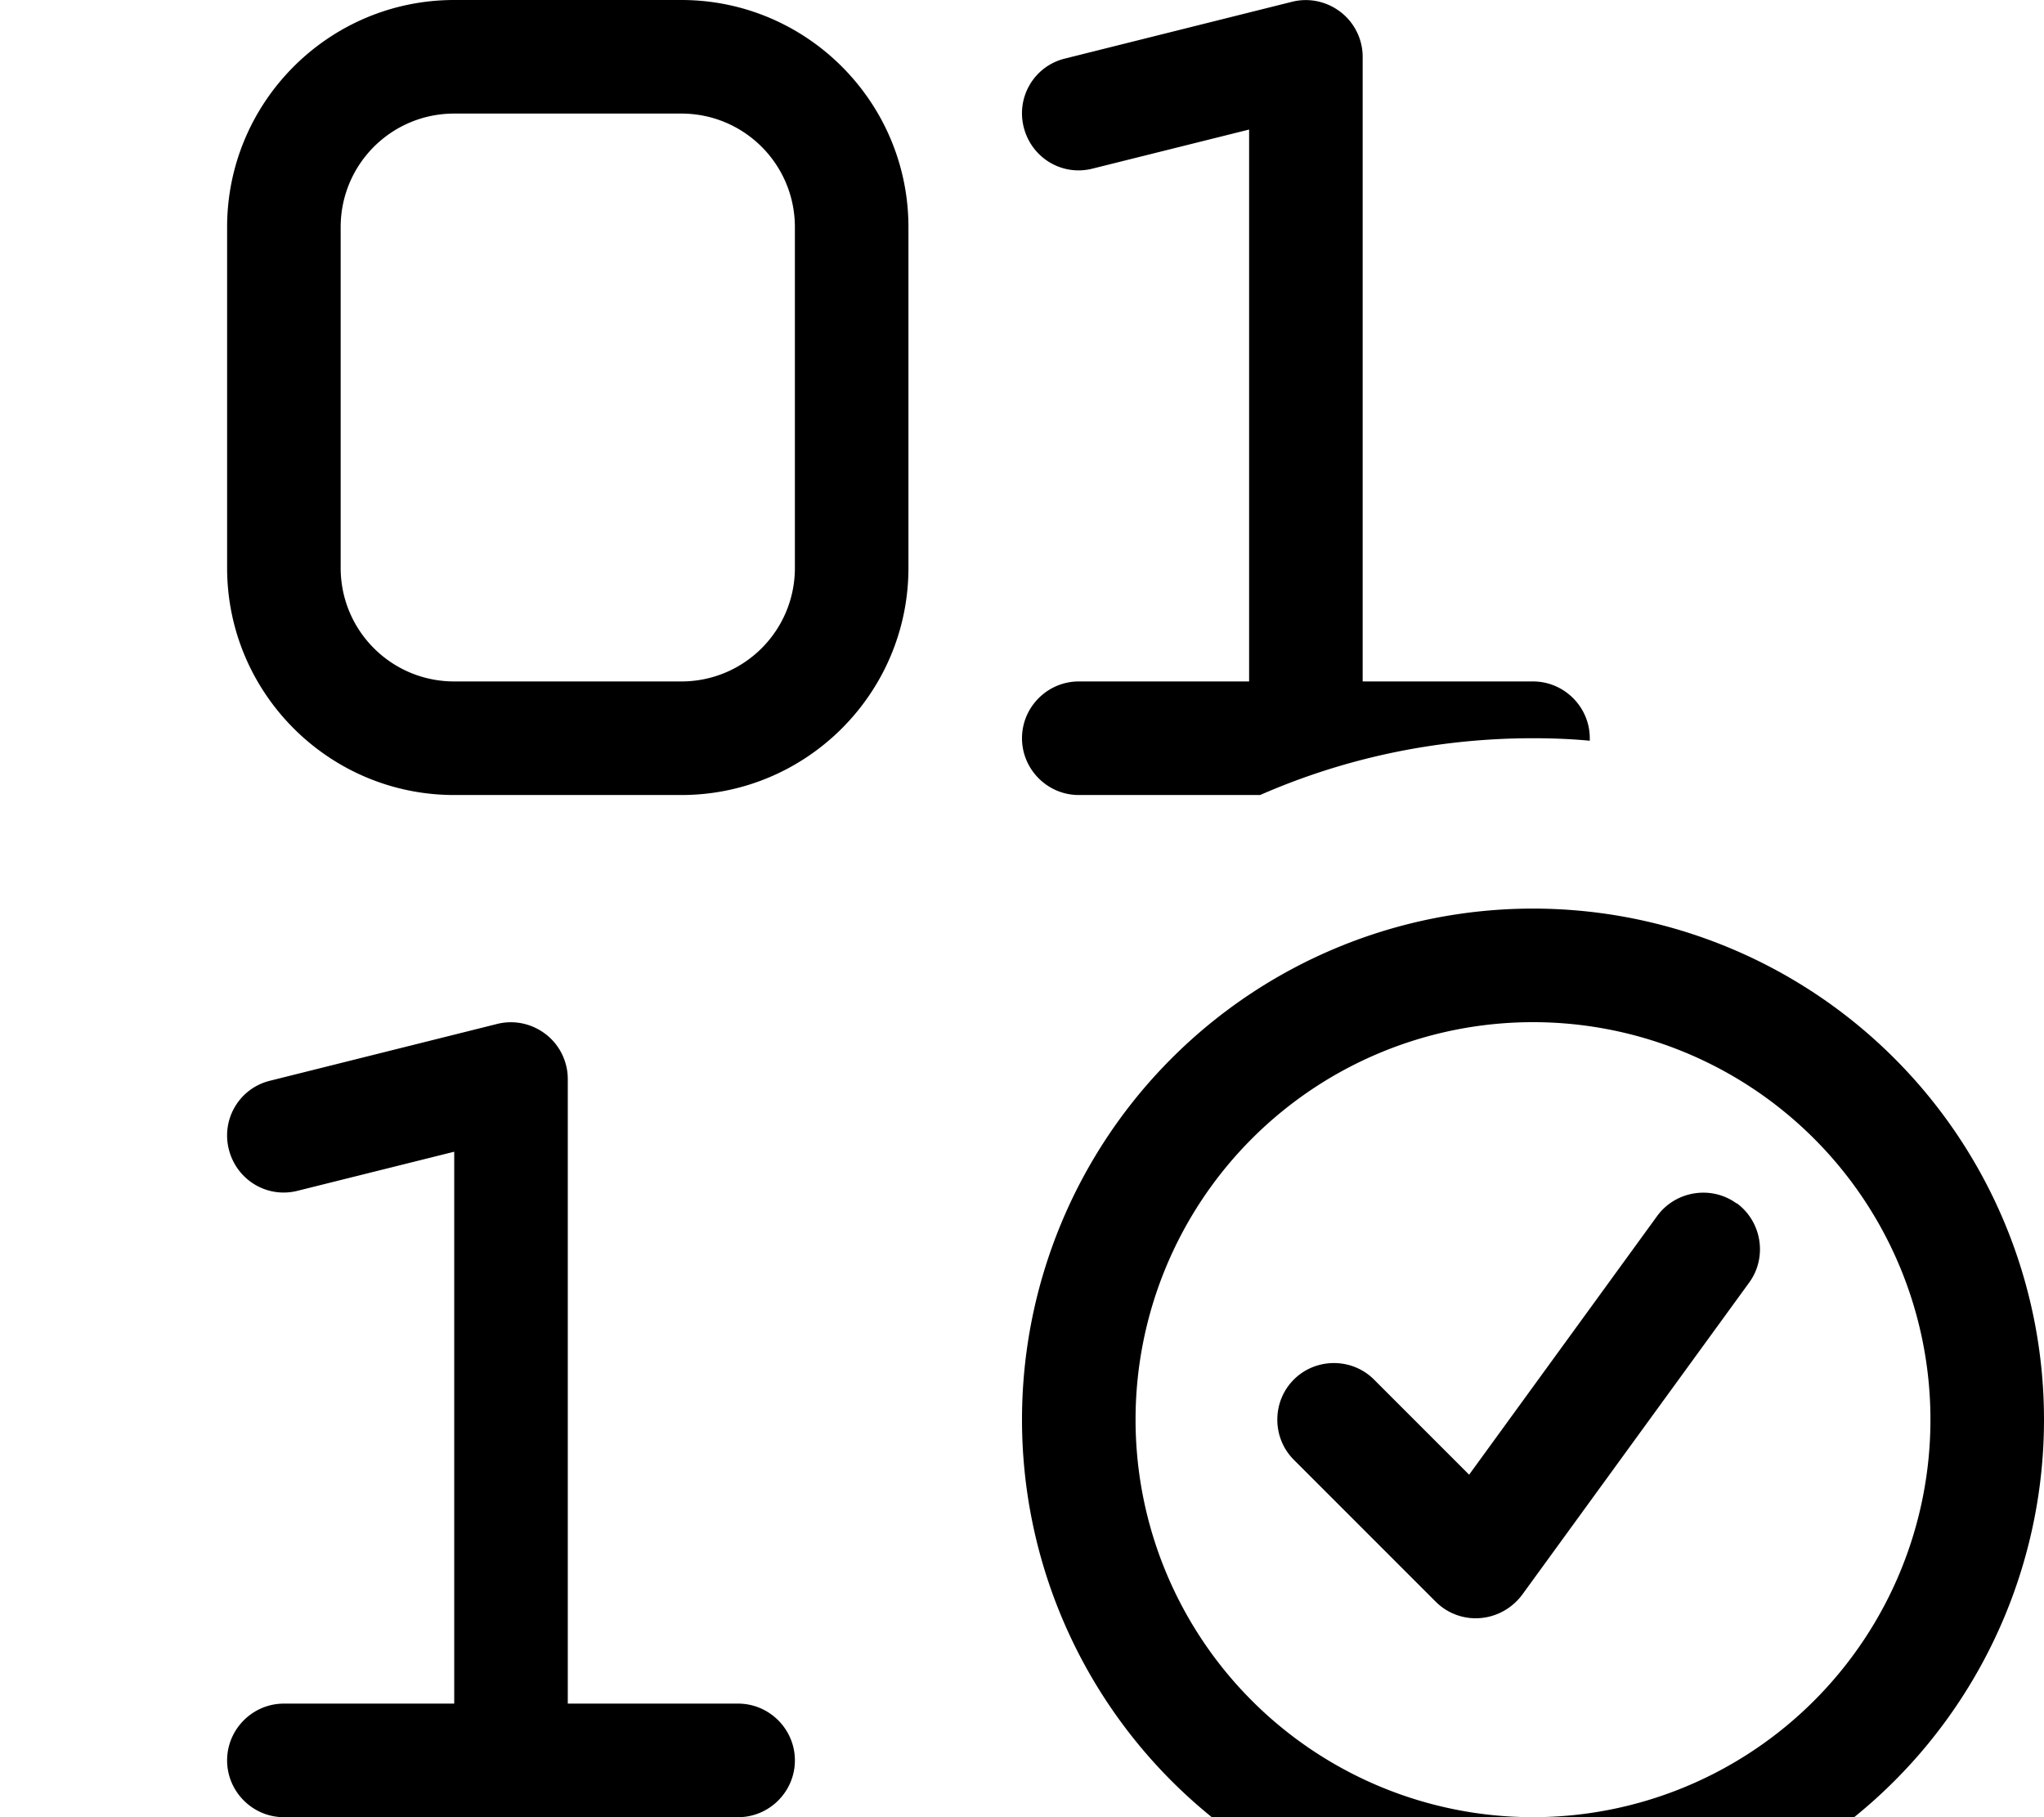 <svg xmlns="http://www.w3.org/2000/svg" viewBox="0 0 576 512"><!--! Font Awesome Pro 7.1.0 by @fontawesome - https://fontawesome.com License - https://fontawesome.com/license (Commercial License) Copyright 2025 Fonticons, Inc. --><path opacity=".4" fill="currentColor" d=""/><path fill="currentColor" d="M384 16c0-4.9-2.3-9.6-6.2-12.6S368.9-.7 364.1 .5l-64 16c-8.6 2.1-13.8 10.8-11.6 19.4s10.8 13.8 19.4 11.6l44.1-11 0 155.5-48 0c-8.8 0-16 7.2-16 16s7.2 16 16 16l51.1 0c23.5-10.3 49.5-16 76.9-16 5.4 0 10.7 .2 16 .7 0-.2 0-.4 0-.7 0-8.8-7.2-16-16-16l-48 0 0-176zM160 304c0-4.9-2.3-9.6-6.2-12.6s-8.9-4.1-13.7-2.9l-64 16c-8.6 2.1-13.8 10.8-11.6 19.4s10.8 13.8 19.4 11.6l44.1-11 0 155.5-48 0c-8.8 0-16 7.2-16 16s7.2 16 16 16l128 0c8.8 0 16-7.2 16-16s-7.2-16-16-16l-48 0 0-176zM64 64l0 96c0 35.3 28.7 64 64 64l64 0c35.3 0 64-28.7 64-64l0-96c0-35.3-28.7-64-64-64L128 0C92.7 0 64 28.7 64 64zm64-32l64 0c17.7 0 32 14.3 32 32l0 96c0 17.7-14.3 32-32 32l-64 0c-17.7 0-32-14.3-32-32l0-96c0-17.7 14.3-32 32-32zM432 288a112 112 0 1 1 0 224 112 112 0 1 1 0-224zm0 256a144 144 0 1 0 0-288 144 144 0 1 0 0 288zm57.4-204.9c-7.1-5.2-17.2-3.6-22.4 3.5l-53 72.9-26.8-26.8c-6.2-6.2-16.4-6.2-22.6 0s-6.2 16.4 0 22.6l40 40c3.3 3.3 7.9 5 12.6 4.6s8.9-2.8 11.7-6.5l64-88c5.2-7.1 3.6-17.2-3.5-22.4z"/></svg>